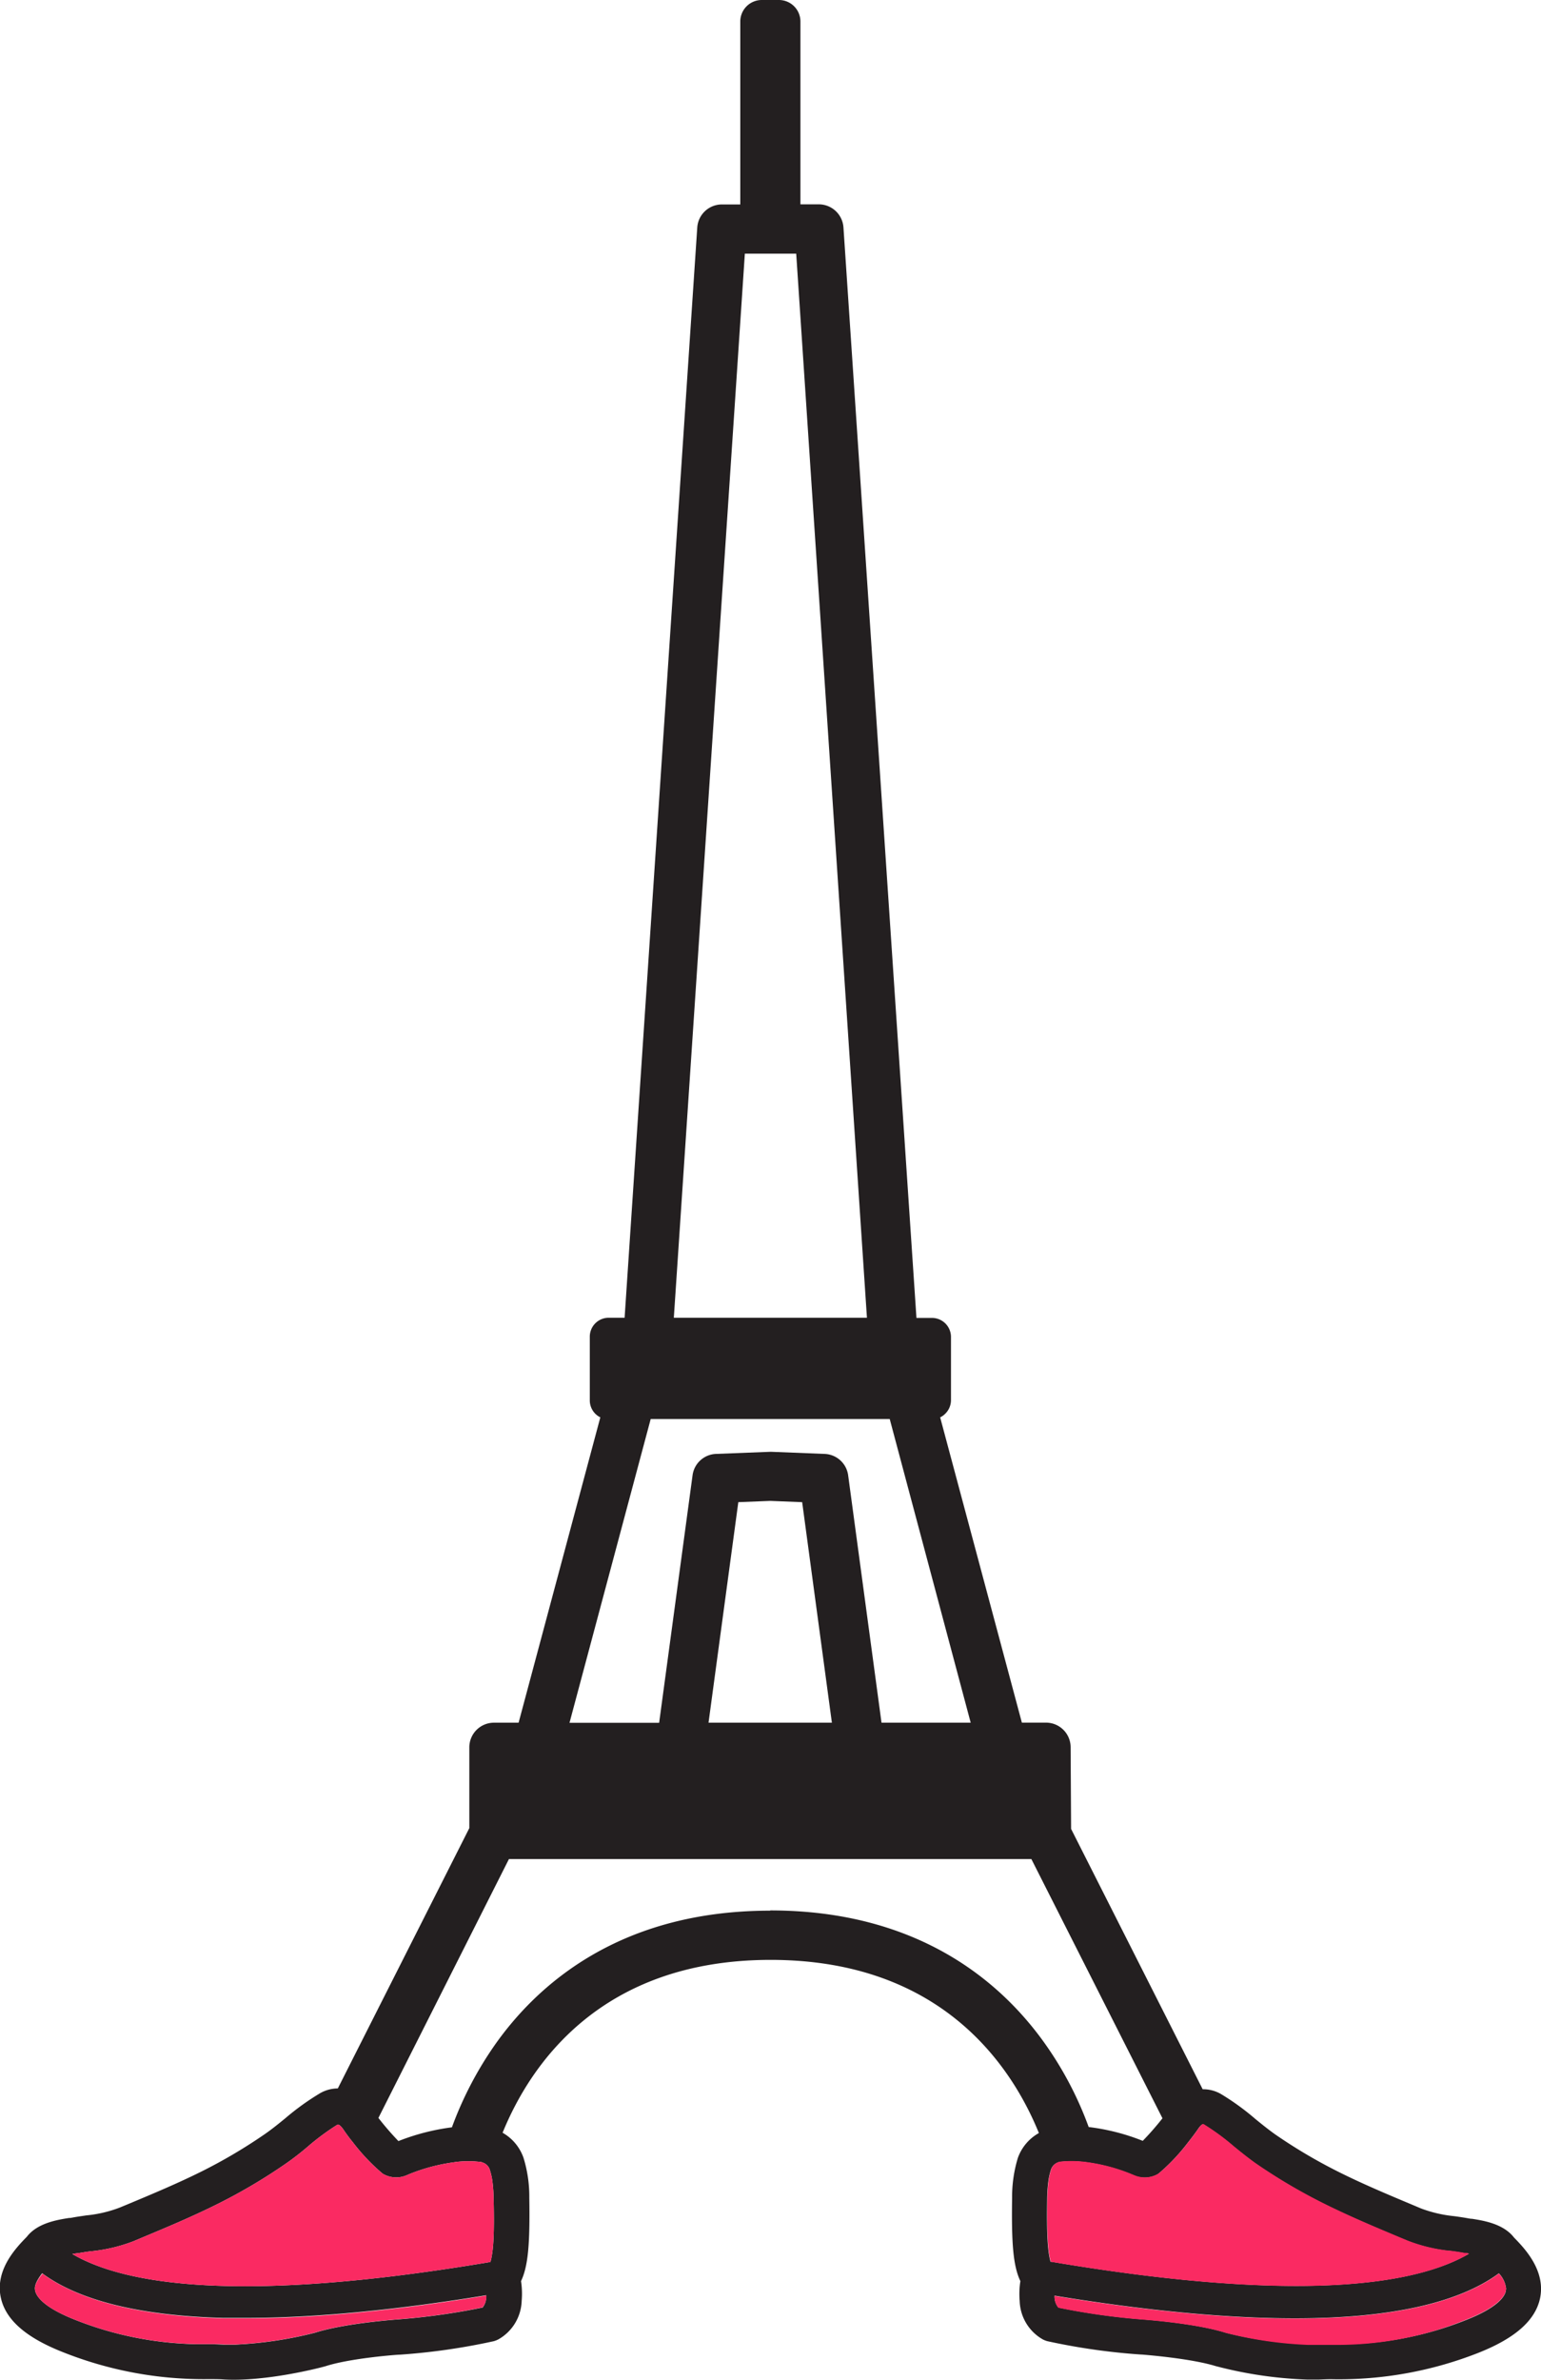<svg xmlns="http://www.w3.org/2000/svg" viewBox="0 0 266.45 411.36"><defs><style>.cls-1{fill:#231f20}.cls-2{fill:#fa2a62}</style></defs><g id="Layer_2" data-name="Layer 2"><g id="Layer_3" data-name="Layer 3"><path class="cls-1" d="M40.15 403.17l-.03.01v-.01h.03z"/><path class="cls-1" d="M261.79 386.78c-1.84-2.39-5.27-2.93-7.29-3.25h-.16l-.33-.05c-.74-.14-1.44-.24-2.12-.34l-.44-.06a22.7 22.7 0 0 1-5.76-1.34l-1.42-.6c-4.27-1.79-8.68-3.64-12.87-5.74a90.31 90.31 0 0 1-10.83-6.4c-1.18-.83-2.37-1.79-3.51-2.72a43.46 43.46 0 0 0-5.94-4.31 6.16 6.16 0 0 0-3.17-.83l-22.75-45-.08-14.14a4.26 4.26 0 0 0-4.25-4.23h-4.18L162.56 245a3.08 3.08 0 0 0 .87-.62 3.28 3.28 0 0 0 1-2.32v-11a3.29 3.29 0 0 0-3.27-3.25h-2.7L145.84 39.32a4.28 4.28 0 0 0-4.25-4h-3.19V3.72A3.72 3.72 0 0 0 134.69 0h-3A3.72 3.72 0 0 0 128 3.72v31.62h-3.2a4.27 4.27 0 0 0-4.24 4L108 227.78h-2.76a3.27 3.27 0 0 0-3.26 3.27v11a3.27 3.27 0 0 0 1.82 2.95l-14.13 52.78H85.4a4.26 4.26 0 0 0-4.25 4.22v14l-22.74 45a6.18 6.18 0 0 0-3.07.83 44.12 44.12 0 0 0-6 4.32c-1.12.92-2.31 1.88-3.5 2.71a90.17 90.17 0 0 1-10.82 6.41c-4.2 2.1-8.62 3.95-13 5.78l-1.33.55a22 22 0 0 1-5.8 1.35l-.39.06c-.68.1-1.38.2-2 .32l-.36.06h-.19c-2.06.33-5.48.87-7.32 3.26-1.84 1.88-5.52 5.71-4.49 10.5.81 3.8 4.28 6.87 10.6 9.38A65.76 65.76 0 0 0 36 411.25c1 0 2 0 2.7.06 7.18.41 16.56-2 17.34-2.23l.23-.06c4-1.3 11.42-1.93 12.77-2h.12a110.79 110.79 0 0 0 16.22-2.33 4.12 4.12 0 0 0 .82-.33 7.92 7.92 0 0 0 4-6.62 14.36 14.36 0 0 0-.11-3.43c1.21-2.58 1.56-6.25 1.43-14.41a22.66 22.66 0 0 0-1-6.9 8 8 0 0 0-3.62-4.34c4.77-11.71 16.92-29.88 46.35-29.88s41.62 18.21 46.38 29.93A8 8 0 0 0 176 373a23 23 0 0 0-1 6.9c-.13 8.16.22 11.84 1.43 14.41a14.31 14.31 0 0 0-.12 3.43 7.9 7.9 0 0 0 3.91 6.59l.14.08a4.16 4.16 0 0 0 .74.28 110.51 110.51 0 0 0 16.22 2.31h.1c1.56.12 8.8.76 12.79 2l.24.06a71.65 71.65 0 0 0 15.65 2.27h1.69c.55 0 1.68-.09 2.69-.06a65.75 65.75 0 0 0 25.2-4.59c6.31-2.51 9.78-5.58 10.6-9.38 1.02-4.81-2.65-8.64-4.49-10.52zm-133-342.93h8.88l12.23 183.93h-33.39zm-16.28 201.44h41.33l14 52.49h-15.42L146.65 255a4.27 4.27 0 0 0-4.05-3.68l-9.31-.37-9.54.37a4.26 4.26 0 0 0-4 3.68l-5.78 42.8h-15.5zm31.33 52.49h-21.33l5.15-38.12 5.52-.22 5.52.22zM83.45 398.87a117.79 117.79 0 0 1-14.82 2.07c-1.54.12-9.45.78-14.14 2.28a68.29 68.29 0 0 1-13.74 2.06H38.9c-.65 0-1.45-.07-2.29-.07H34.1A59.9 59.9 0 0 1 13 401c-5.55-2.19-6.71-4.08-6.91-5-.09-.43-.25-1.17 1.2-3.05 6.42 4.74 16.94 7.33 31.31 7.72h3.9c11.75 0 25.73-1.32 41.56-3.92a3 3 0 0 1-.61 2.12zM84.8 391c-43.94 7.4-63.56 3.75-72.29-1.38l.48-.08.39-.06h.16c.77-.14 1.52-.25 2.28-.35h.09a27.89 27.89 0 0 0 7.25-1.75l1.42-.6c4.36-1.82 8.87-3.71 13.25-5.91a96.22 96.22 0 0 0 11.56-6.85c1.36-.94 2.71-2 3.87-3a41.84 41.84 0 0 1 5-3.7l.12-.06a.15.15 0 0 1 .09 0c.31 0 .82.72.87.79a28.77 28.77 0 0 0 1.66 2.24 34.19 34.19 0 0 0 5.14 5.42 2.3 2.3 0 0 0 .33.19 4.56 4.56 0 0 0 3.81.12l.52-.22a32.18 32.18 0 0 1 7.43-2l.68-.1a18.3 18.3 0 0 1 4.11 0 1.39 1.39 0 0 1 .34.07l.12.05a1.89 1.89 0 0 1 1.19 1.18 11.39 11.39 0 0 1 .48 2.12 26.78 26.78 0 0 1 .2 2.9c.15 5.88-.02 9.13-.55 10.98zm95 2.57l.68.11zm-46.62-63.3c-25.88 0-40.19 12.64-47.64 23.24a62.06 62.06 0 0 0-7.4 14.21 38.47 38.47 0 0 0-9.25 2.38 49.76 49.76 0 0 1-3.46-4L88 321.35h90.33L201 366.16a49.61 49.61 0 0 1-3.41 3.9 37.12 37.12 0 0 0-9.35-2.39 60.84 60.84 0 0 0-7.41-14.2c-7.45-10.6-21.75-23.24-47.66-23.24zM181.66 391c-.53-1.81-.7-5.06-.6-11a26.41 26.41 0 0 1 .2-2.89 11.32 11.32 0 0 1 .48-2.13 2 2 0 0 1 1.18-1.19 2 2 0 0 1 .46-.11 19.26 19.26 0 0 1 4.71.12 31.38 31.38 0 0 1 7.54 2.05l.53.22a4.64 4.64 0 0 0 3.79-.13 2.44 2.44 0 0 0 .4-.24 33.78 33.78 0 0 0 5-5.28c.74-.93 1.36-1.76 1.8-2.4.06-.1.67-1 .95-.8a40.54 40.54 0 0 1 5.15 3.77c1.22 1 2.52 2.05 3.86 3a96.86 96.86 0 0 0 11.57 6.84c4.37 2.19 8.87 4.08 13.23 5.91l1.44.6a28 28 0 0 0 7.22 1.75h.15c.72.09 1.47.2 2.19.33l.28.05h.32l.49.09c-8.73 5.13-28.36 8.79-72.3 1.38zm78.7 5.05c-.2.93-1.37 2.82-6.92 5a59.15 59.15 0 0 1-22.76 4.18h-4.58a68.32 68.32 0 0 1-14.1-1.99c-4.75-1.52-12.66-2.18-14.19-2.3a118.09 118.09 0 0 1-14.81-2.07 3 3 0 0 1-.66-2.05c15.83 2.6 29.8 3.92 41.55 3.92 16.41 0 28.26-2.62 35.27-7.78a4.57 4.57 0 0 1 1.25 2.61 2.44 2.44 0 0 1-.05.43z"/><path class="cls-2" d="M40.15 403.17l-.03.01v-.01h.03zM40.12 403.17zm0 0zm0 0zm0 0zm0 0zm0 0zm0 0zm0 0zm0 0zm0 0zm0 0zm0 0zm0 0zm0 0zm0 0zm0 0zm0 0z"/><path class="cls-2" d="M40.15 403.17l-.03.01v-.01h.03zM40.12 403.17z"/><path class="cls-2" d="M42.56 400.74h-3.9c-14.37-.39-24.89-3-31.31-7.72-1.5 1.82-1.35 2.56-1.25 2.98.2.93 1.36 2.82 6.91 5a59.9 59.9 0 0 0 21.07 4.19h2.51c.84 0 1.64 0 2.29.07h1.85a68.29 68.29 0 0 0 13.74-2.06c4.69-1.5 12.6-2.16 14.14-2.28a117.79 117.79 0 0 0 14.82-2.07 3 3 0 0 0 .67-2.05c-15.81 2.62-29.79 3.94-41.54 3.94zm-2.44 2.44z"/><path class="cls-2" d="M40.15 403.17l-.03.01v-.01h.03zM84.8 391c-43.94 7.4-63.56 3.75-72.29-1.38l.48-.08.39-.06h.16c.77-.14 1.52-.25 2.28-.35h.09a27.89 27.89 0 0 0 7.25-1.75l1.42-.6c4.36-1.82 8.87-3.71 13.25-5.91a96.22 96.22 0 0 0 11.56-6.85c1.36-.94 2.71-2 3.87-3a41.84 41.84 0 0 1 5-3.7l.12-.06a.15.15 0 0 1 .09 0c.31 0 .82.72.87.79a28.77 28.77 0 0 0 1.66 2.24 34.19 34.19 0 0 0 5.14 5.42 2.3 2.3 0 0 0 .33.19 4.56 4.56 0 0 0 3.81.12l.52-.22a32.18 32.18 0 0 1 7.43-2l.68-.1a18.3 18.3 0 0 1 4.11 0 1.39 1.39 0 0 1 .34.07l.12.05a1.89 1.89 0 0 1 1.19 1.18 11.39 11.39 0 0 1 .48 2.12 26.78 26.78 0 0 1 .2 2.9c.15 5.88-.02 9.13-.55 10.98zM254 389.58c-8.73 5.13-28.36 8.79-72.3 1.38-.53-1.81-.7-5.06-.6-11a26.41 26.41 0 0 1 .2-2.89 11.32 11.32 0 0 1 .48-2.13 2 2 0 0 1 1.18-1.19 2 2 0 0 1 .46-.11 19.26 19.26 0 0 1 4.71.12 31.38 31.38 0 0 1 7.54 2.05l.53.22a4.64 4.64 0 0 0 3.79-.13 2.44 2.44 0 0 0 .4-.24 33.78 33.78 0 0 0 5-5.28c.74-.93 1.36-1.76 1.8-2.4.06-.1.67-1 .95-.8a40.54 40.54 0 0 1 5.15 3.77c1.22 1 2.52 2.05 3.86 3a96.86 96.86 0 0 0 11.57 6.84c4.37 2.19 8.87 4.08 13.23 5.91l1.44.6a28 28 0 0 0 7.22 1.75h.15c.72.09 1.47.2 2.19.33l.28.05h.32zM226.31 403.17z"/><path class="cls-2" d="M259.16 393c-7 5.16-18.86 7.78-35.27 7.78-11.75 0-25.72-1.32-41.55-3.92a3 3 0 0 0 .66 2.05 118.09 118.09 0 0 0 14.84 2.07c1.53.12 9.44.78 14.19 2.3a68.32 68.32 0 0 0 14.07 2.05h4.58a59.15 59.15 0 0 0 22.76-4.33c5.55-2.19 6.72-4.08 6.92-5a2.44 2.44 0 0 0 .05-.44 4.57 4.57 0 0 0-1.25-2.56zm-32.82 10.21z"/><path class="cls-2" d="M226.34 403.17v.01l-.03-.01h.03z"/><path class="cls-2" d="M226.34 403.17v.01l-.03-.01h.03z"/><path class="cls-1" d="M226.34 403.17v.01l-.03-.01h.03z"/><path class="cls-1" d="M226.34 403.17v.01l-.03-.01h.03zM179.79 393.52l.68.1zM179.79 393.52l.68.1z"/></g></g></svg>
